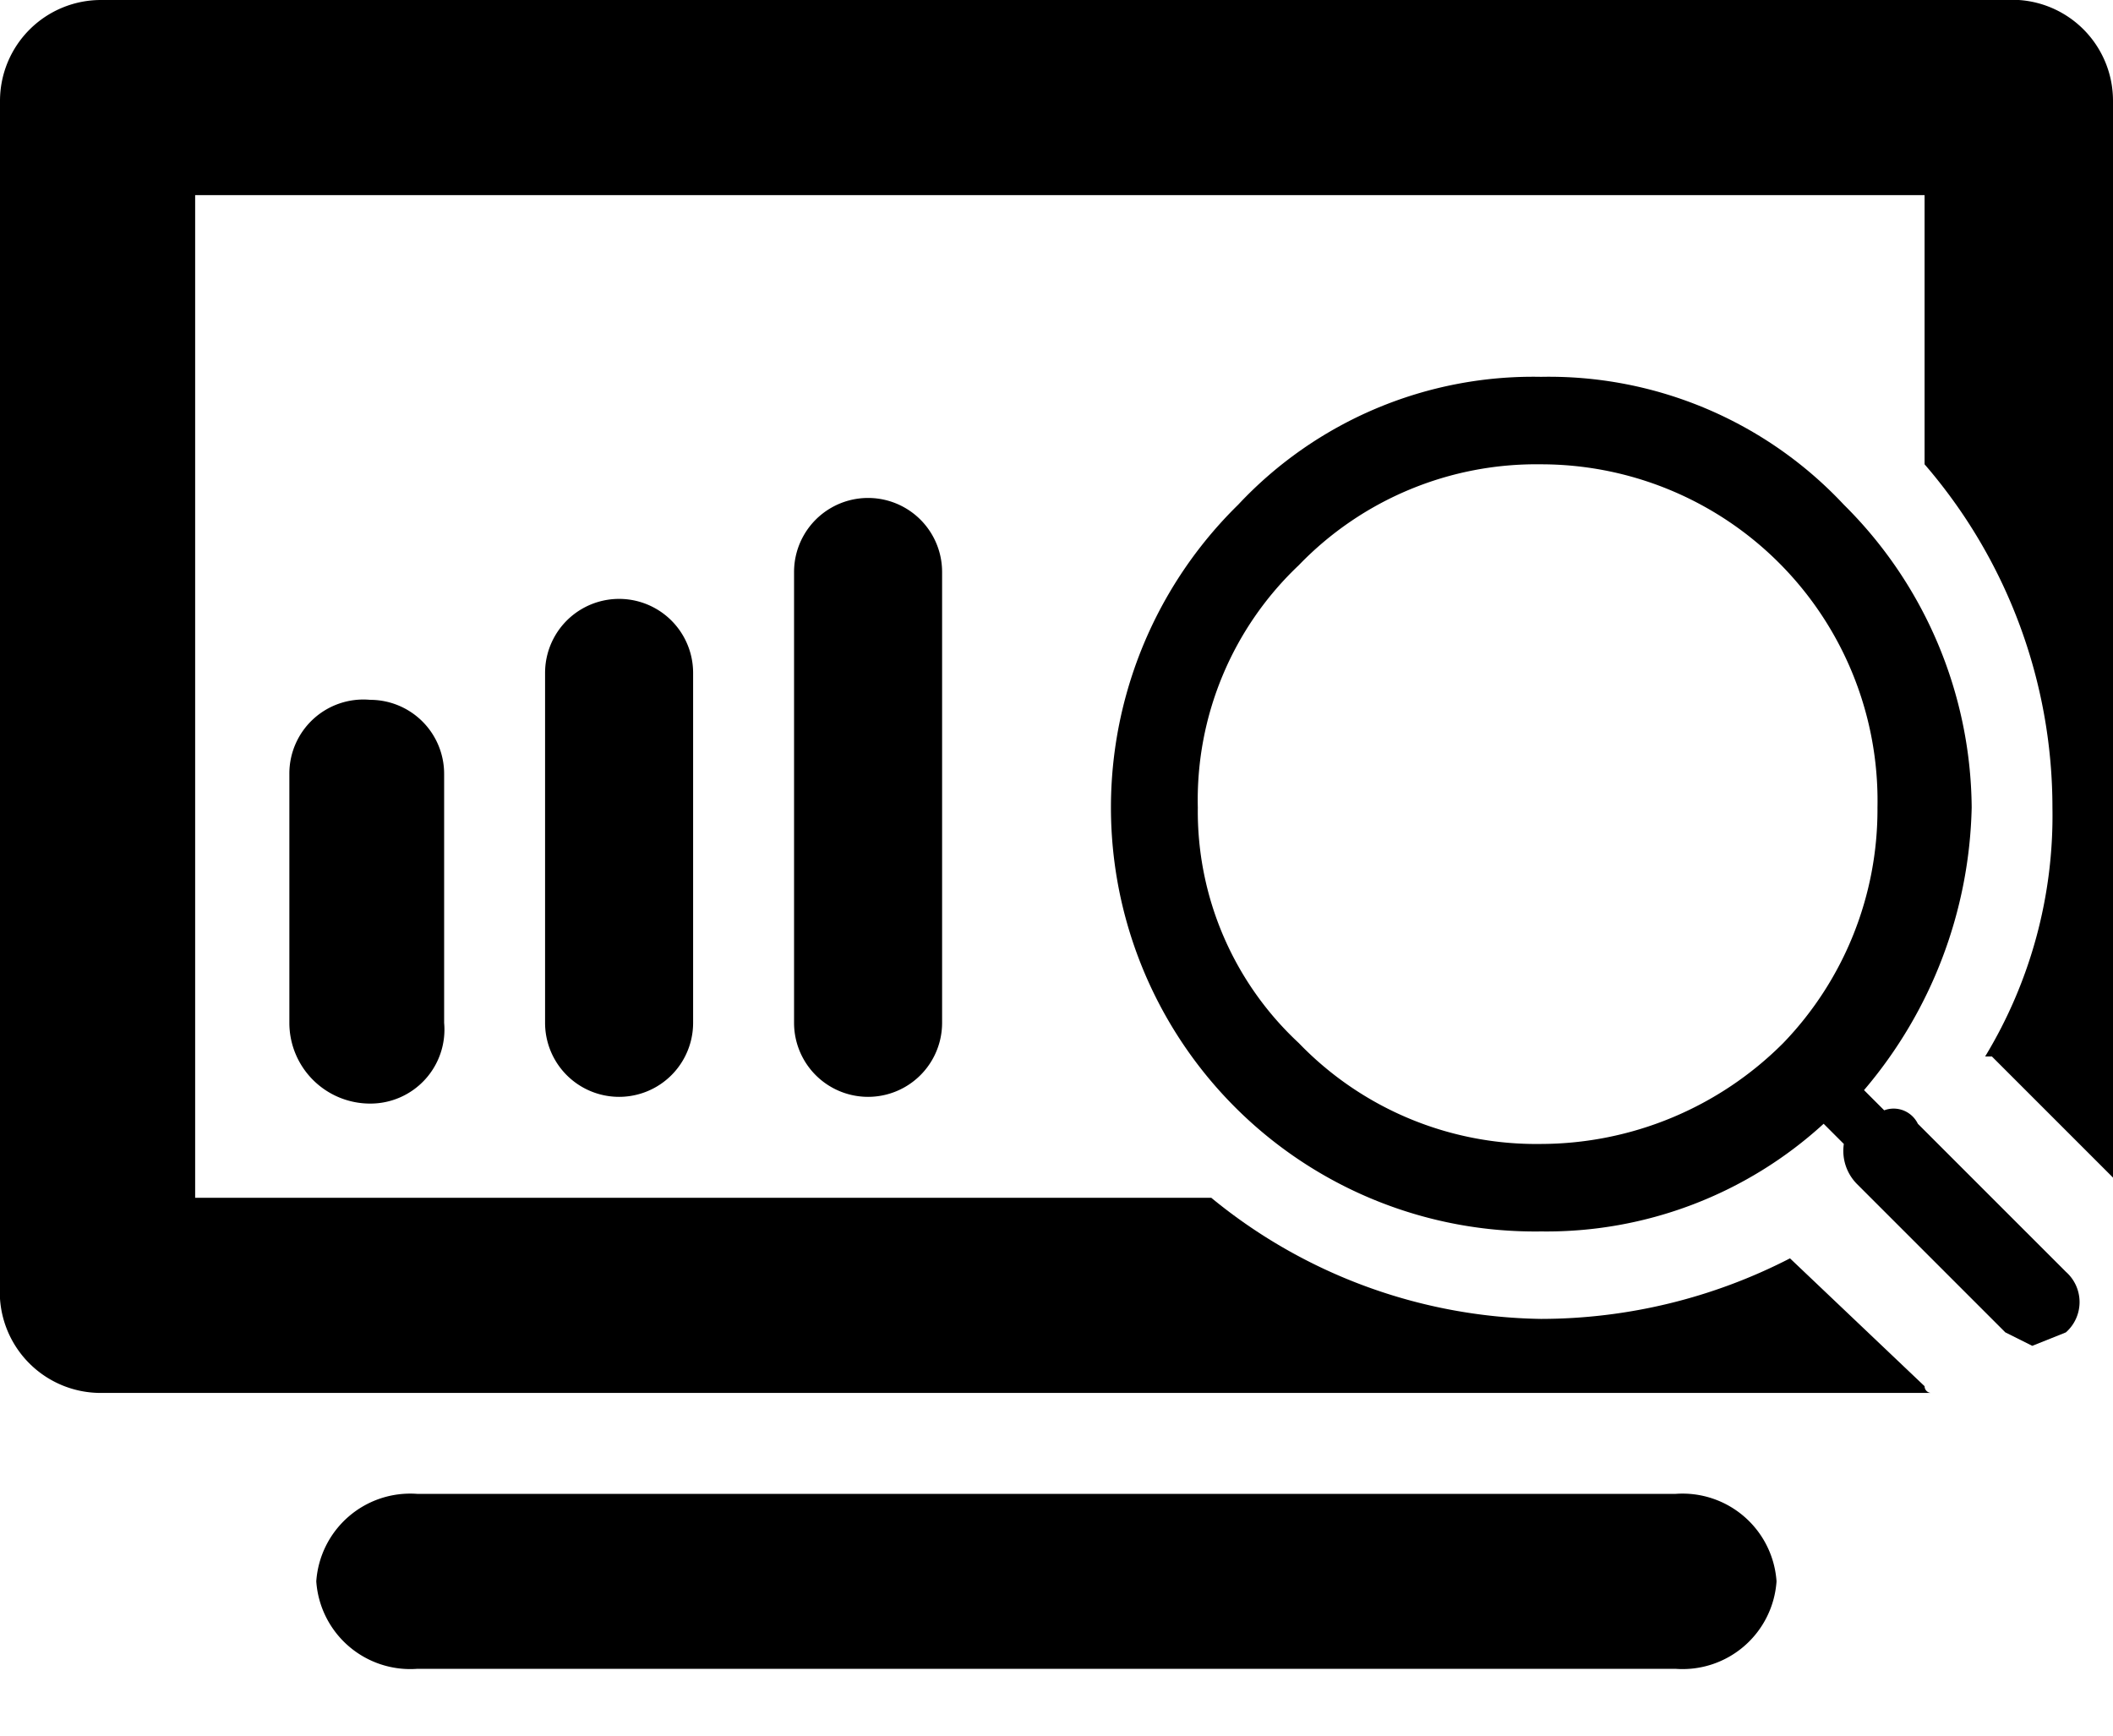 <svg id="Layer_1" data-name="Layer 1" xmlns="http://www.w3.org/2000/svg" viewBox="0 0 31.4 25.8"><title>ProductData</title><path d="M25,26.5H6.3a1.4,1.4,0,0,0-1.5,1.3,1.4,1.4,0,0,0,1.5,1.3H25a1.4,1.4,0,0,0,1.5-1.3A1.4,1.4,0,0,0,25,26.5Zm0,0" transform="translate(-0.1 -4.3)"/><path d="M4.4,15.8v3.7a1.2,1.2,0,0,0,1.2,1.2,1.1,1.1,0,0,0,1.1-1.2V15.8a1.1,1.1,0,0,0-1.1-1.1,1.1,1.1,0,0,0-1.2,1.1Zm0,0" transform="translate(-0.1 -4.3)"/><path  d="M8.2,14.3v5.2a1.1,1.1,0,1,0,2.2,0V14.3a1.1,1.1,0,1,0-2.2,0Zm0,0" transform="translate(-0.1 -4.3)"/><path  d="M11.9,12.8v6.7a1.1,1.1,0,1,0,2.2,0V12.8a1.1,1.1,0,1,0-2.2,0Zm0,0" transform="translate(-0.1 -4.3)"/><path  d="M30.1,4.3a1.5,1.5,0,0,1,1.4,1.5v16h0L29.7,20h-.1a6.9,6.9,0,0,0,1-3.7,7.8,7.8,0,0,0-1.9-5.1h0v-4H3V22.1H18.1A7.9,7.9,0,0,0,23,23.9a8.1,8.1,0,0,0,3.7-.9h0l2,1.9a.1.1,0,0,0,.1.1H1.6A1.5,1.5,0,0,1,.1,23.6V5.8A1.5,1.5,0,0,1,1.6,4.3Z" transform="translate(-0.1 -4.3)"/><path d="M28.6,21a.4.4,0,0,0-.5-.2l-.3-.3a6.7,6.7,0,0,0,1.6-4.2,6.4,6.4,0,0,0-1.9-4.5A6,6,0,0,0,23,9.9a6,6,0,0,0-4.5,1.9,6.3,6.3,0,0,0,0,9A6.3,6.3,0,0,0,23,22.6,6.1,6.1,0,0,0,27.2,21l.3.3a.7.7,0,0,0,.2.6l2.2,2.2.4.2.5-.2a.6.6,0,0,0,0-.9Zm-2-1.2A5.1,5.1,0,0,1,23,21.3a4.9,4.9,0,0,1-3.6-1.5,4.7,4.7,0,0,1-1.5-3.5,4.8,4.8,0,0,1,1.5-3.6A4.9,4.9,0,0,1,23,11.2a5,5,0,0,1,5,5.1,5,5,0,0,1-1.4,3.5Zm0,0" transform="translate(-0.1 -4.3)"/></svg>